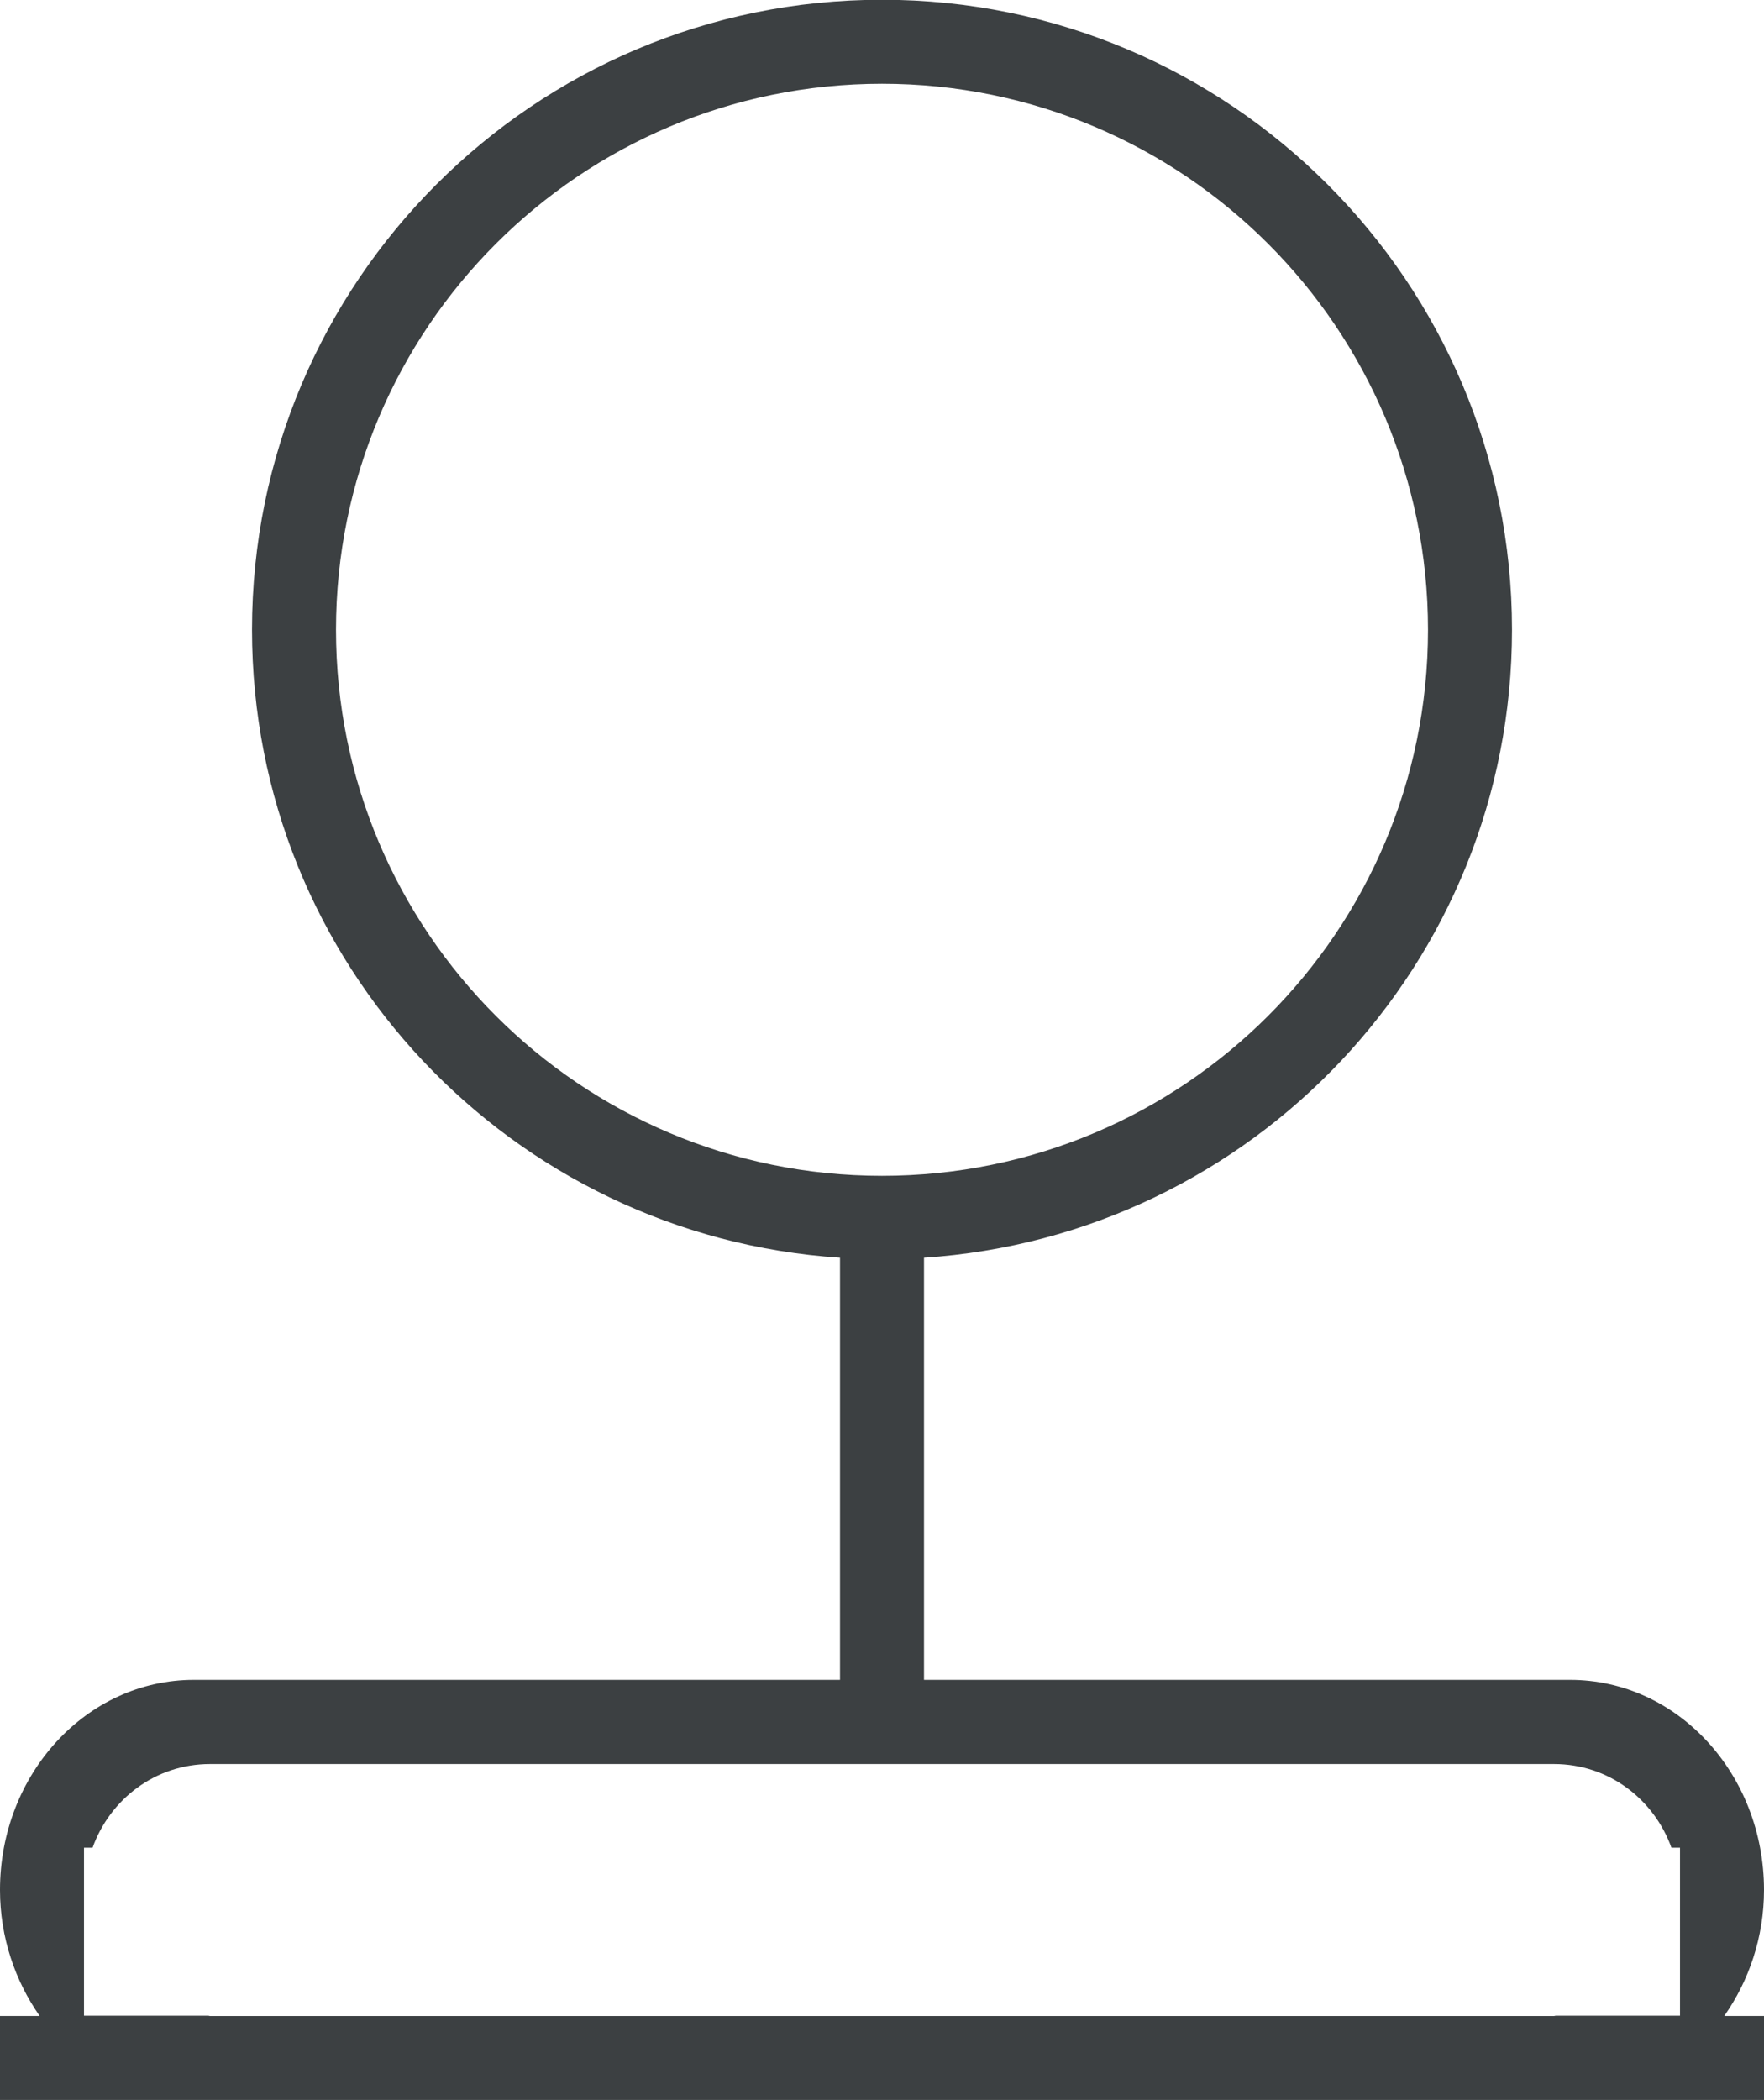 <svg xmlns="http://www.w3.org/2000/svg" xmlns:xlink="http://www.w3.org/1999/xlink" preserveAspectRatio="xMidYMid" width="21" height="25" viewBox="0 0 21 25">
  <defs>
    <style>
      .cls-1 {
        fill: #3c4042;
        fill-rule: evenodd;
      }
    </style>
  </defs>
  <path d="M21.000,24.998 L-0.000,24.998 L-0.000,23.998 L0.472,23.998 C0.180,23.579 -0.000,23.063 -0.000,22.498 C-0.000,21.117 1.033,19.997 2.307,19.997 L10.000,19.997 L10.000,14.972 C6.092,14.714 3.000,11.471 3.000,7.497 C3.000,3.356 6.357,-0.003 10.500,-0.003 C14.642,-0.003 18.000,3.356 18.000,7.497 C18.000,11.471 14.908,14.714 11.000,14.972 L11.000,19.997 L18.692,19.997 C19.967,19.997 21.000,21.117 21.000,22.498 C21.000,23.063 20.820,23.579 20.527,23.998 L21.000,23.998 L21.000,24.998 ZM17.000,7.497 C17.000,3.908 14.089,0.997 10.500,0.997 C6.910,0.997 4.000,3.908 4.000,7.497 C4.000,11.088 6.910,13.997 10.500,13.997 C14.089,13.997 17.000,11.088 17.000,7.497 ZM20.000,21.995 L19.898,21.995 C19.690,21.417 19.150,20.999 18.500,20.999 L2.500,20.999 C1.850,20.999 1.310,21.417 1.102,21.995 L1.000,21.995 L1.000,23.995 L2.480,23.995 C2.487,23.995 2.493,23.999 2.500,23.999 L18.500,23.999 C18.507,23.999 18.513,23.995 18.520,23.995 L20.000,23.995 L20.000,22.500 C20.000,22.500 20.000,22.499 20.000,22.499 C20.000,22.499 20.000,22.498 20.000,22.498 L20.000,21.995 Z" class="cls-1"/>
</svg>
